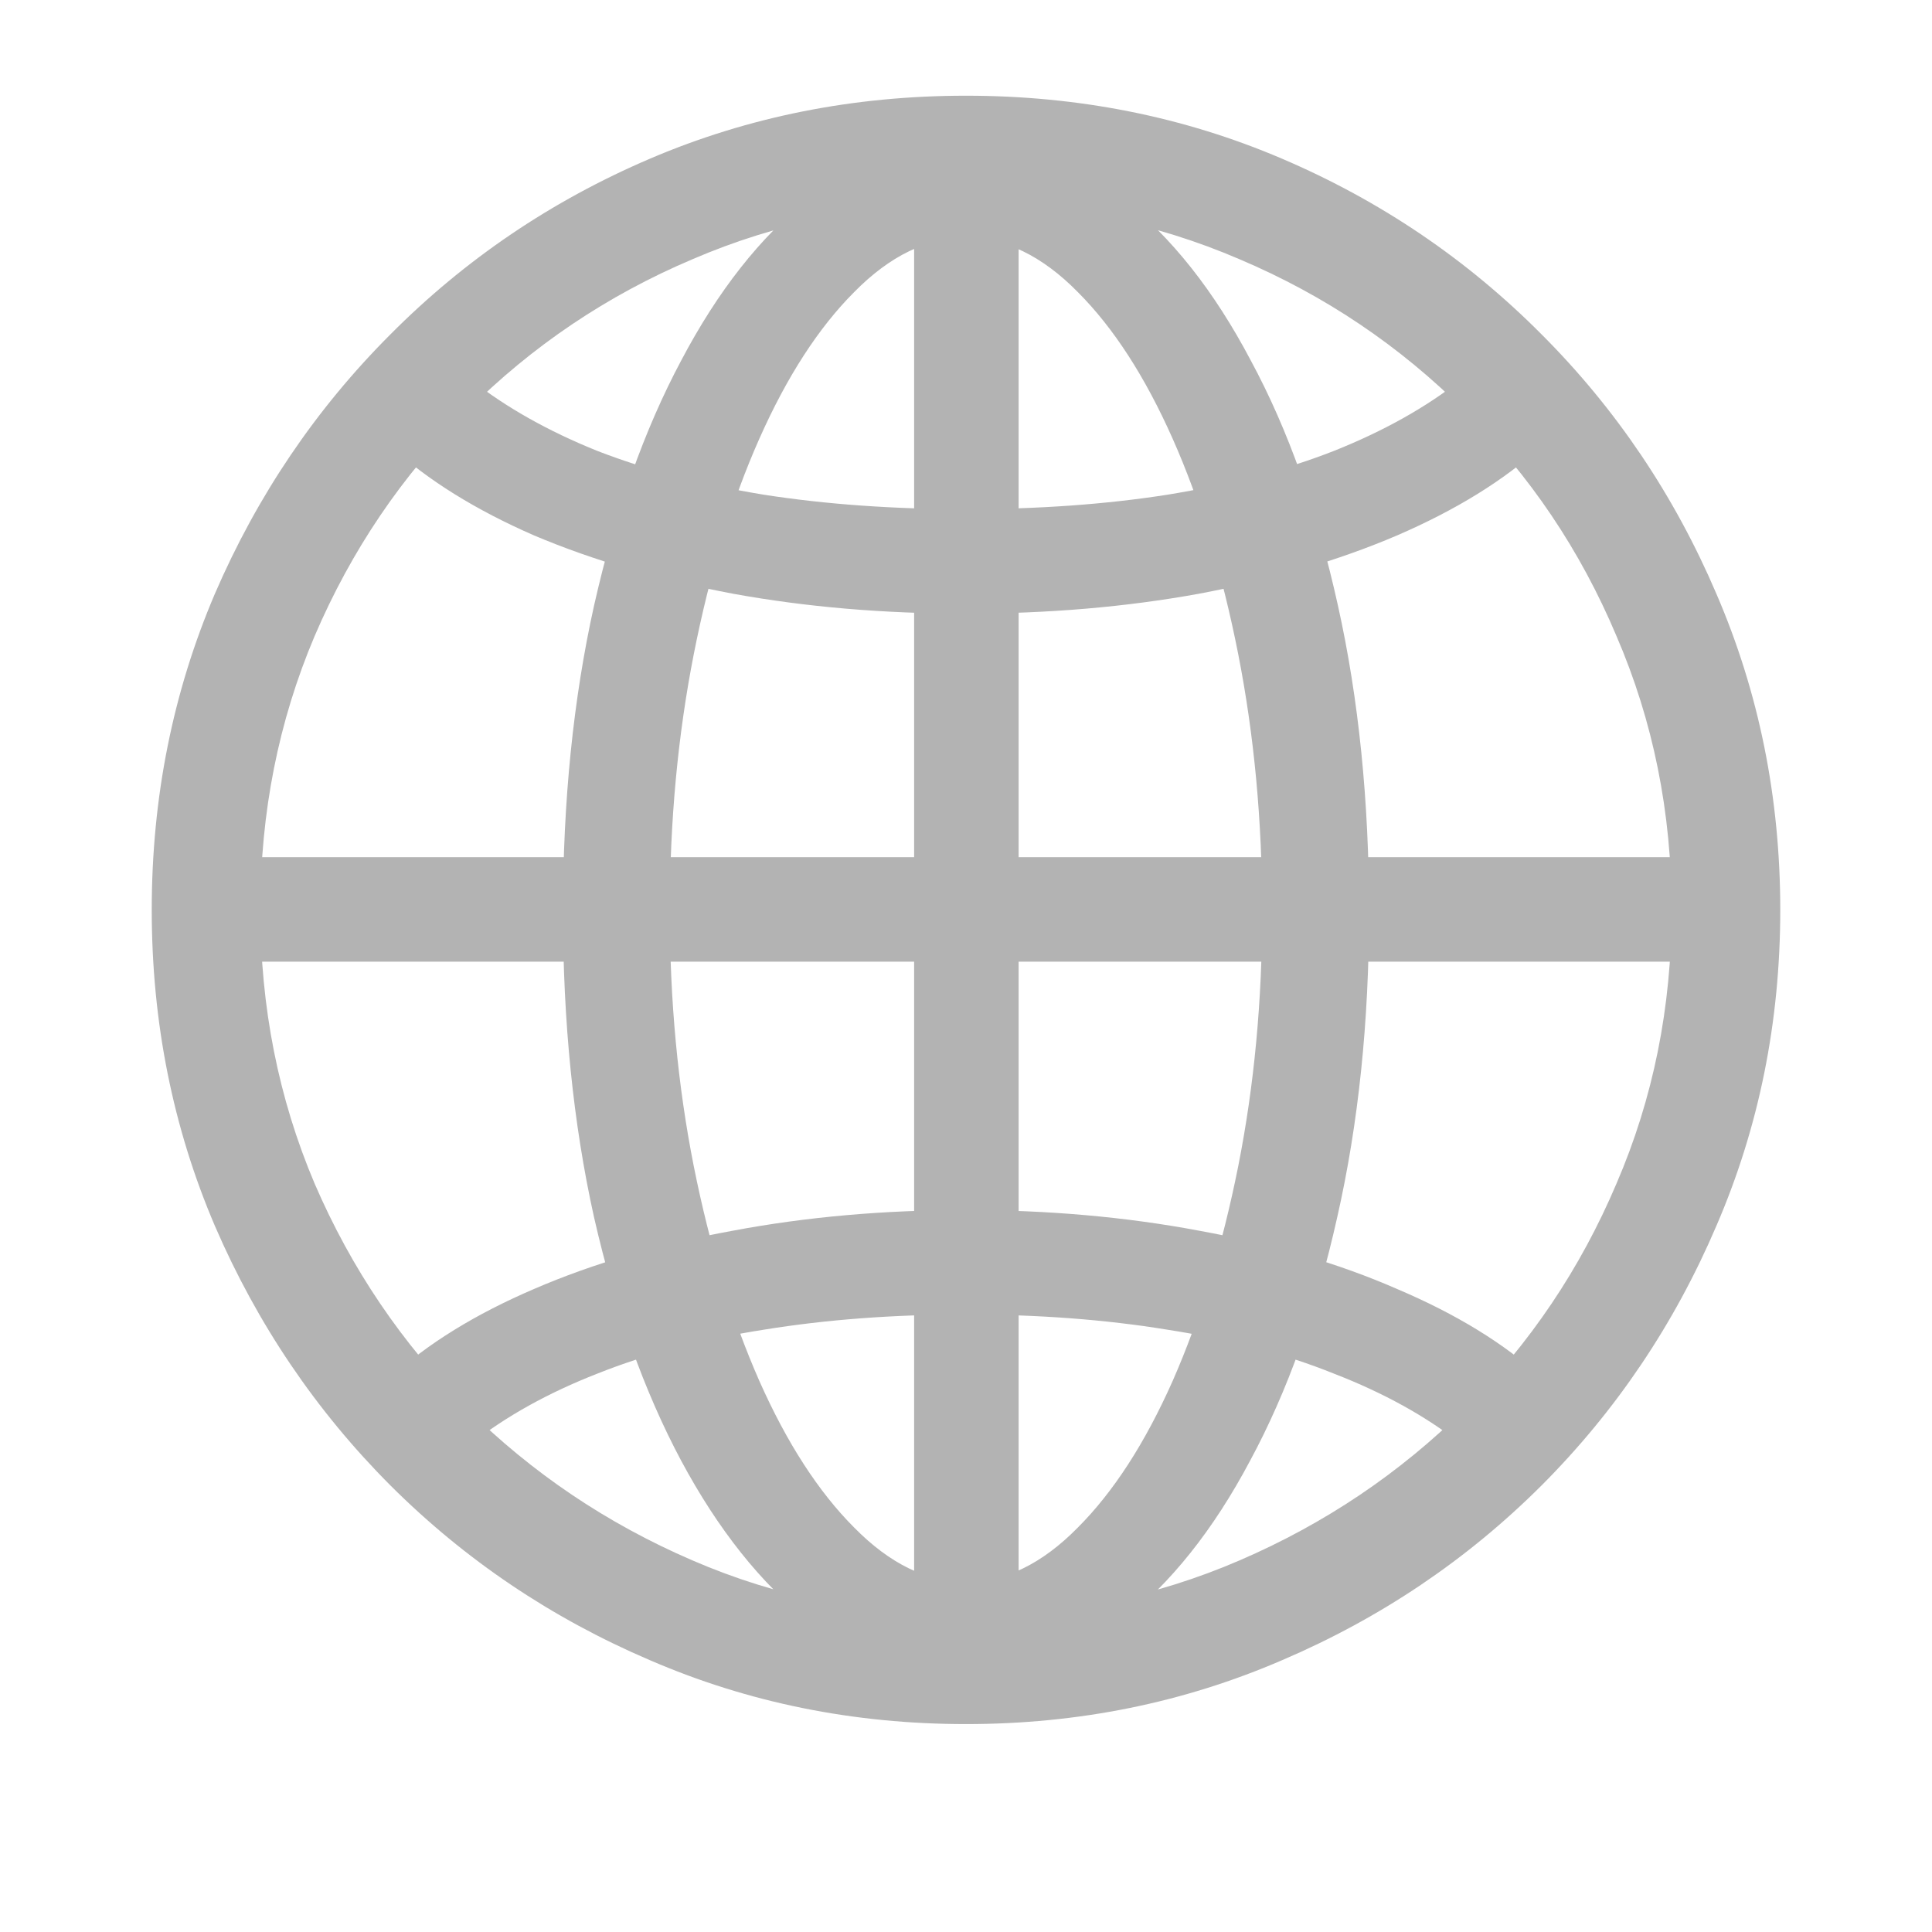 <svg width="13" height="13" viewBox="0 0 13 13" fill="none" xmlns="http://www.w3.org/2000/svg">
<g clip-path="url(#clip0_2121_165)">
<path d="M6.5 11.3C6.128 11.3 5.777 11.171 5.447 10.913C5.121 10.655 4.833 10.294 4.583 9.828C4.335 9.363 4.14 8.817 3.997 8.19C3.857 7.56 3.788 6.874 3.788 6.133C3.788 5.392 3.857 4.706 3.997 4.076C4.14 3.442 4.335 2.892 4.583 2.427C4.83 1.958 5.116 1.594 5.442 1.336C5.771 1.079 6.124 0.95 6.5 0.95C6.876 0.95 7.227 1.079 7.553 1.336C7.882 1.594 8.17 1.958 8.417 2.427C8.668 2.892 8.863 3.442 9.003 4.076C9.143 4.706 9.212 5.392 9.212 6.133C9.212 6.874 9.141 7.56 8.998 8.19C8.858 8.817 8.663 9.363 8.412 9.828C8.165 10.294 7.877 10.655 7.547 10.913C7.222 11.171 6.872 11.3 6.5 11.3ZM6.5 1.6C6.239 1.6 5.988 1.721 5.748 1.965C5.508 2.205 5.295 2.534 5.109 2.953C4.923 3.372 4.776 3.855 4.668 4.403C4.561 4.948 4.507 5.524 4.507 6.133C4.507 6.734 4.561 7.306 4.668 7.846C4.776 8.387 4.923 8.868 5.109 9.291C5.295 9.71 5.508 10.039 5.748 10.279C5.988 10.523 6.239 10.645 6.5 10.645C6.761 10.645 7.012 10.523 7.252 10.279C7.492 10.039 7.705 9.71 7.891 9.291C8.077 8.868 8.224 8.387 8.332 7.846C8.439 7.306 8.493 6.734 8.493 6.133C8.493 5.524 8.439 4.948 8.332 4.403C8.224 3.855 8.077 3.372 7.891 2.953C7.705 2.534 7.492 2.205 7.252 1.965C7.012 1.721 6.761 1.6 6.5 1.6ZM6.151 1.025H6.854V11.198H6.151V1.025ZM6.5 8.142C7.051 8.142 7.574 8.188 8.068 8.281C8.562 8.371 9.007 8.501 9.4 8.673C9.798 8.842 10.122 9.04 10.373 9.27L9.83 9.715C9.594 9.529 9.309 9.372 8.976 9.243C8.647 9.11 8.272 9.012 7.854 8.947C7.438 8.879 6.987 8.845 6.5 8.845C6.013 8.845 5.56 8.879 5.141 8.947C4.726 9.012 4.352 9.11 4.019 9.243C3.689 9.372 3.406 9.529 3.17 9.715L2.627 9.27C2.878 9.04 3.2 8.842 3.594 8.673C3.992 8.501 4.438 8.371 4.932 8.281C5.426 8.188 5.949 8.142 6.5 8.142ZM11.457 5.768V6.471H1.542V5.768H11.457ZM6.5 4.129C5.949 4.129 5.426 4.085 4.932 3.995C4.438 3.902 3.992 3.771 3.594 3.603C3.2 3.431 2.878 3.231 2.627 3.001L3.17 2.556C3.406 2.742 3.689 2.901 4.019 3.034C4.352 3.163 4.726 3.261 5.141 3.329C5.56 3.394 6.013 3.426 6.5 3.426C6.987 3.426 7.438 3.394 7.854 3.329C8.272 3.261 8.647 3.163 8.976 3.034C9.309 2.901 9.594 2.742 9.83 2.556L10.373 3.001C10.122 3.231 9.798 3.431 9.4 3.603C9.007 3.771 8.562 3.902 8.068 3.995C7.574 4.085 7.051 4.129 6.5 4.129ZM6.5 11.601C5.744 11.601 5.035 11.457 4.373 11.171C3.711 10.888 3.129 10.496 2.627 9.995C2.126 9.493 1.732 8.911 1.446 8.249C1.163 7.587 1.021 6.878 1.021 6.122C1.021 5.367 1.163 4.658 1.446 3.995C1.732 3.333 2.126 2.751 2.627 2.25C3.129 1.745 3.711 1.351 4.373 1.068C5.035 0.785 5.744 0.644 6.5 0.644C7.256 0.644 7.965 0.785 8.627 1.068C9.289 1.351 9.871 1.745 10.373 2.25C10.874 2.751 11.266 3.333 11.549 3.995C11.835 4.658 11.979 5.367 11.979 6.122C11.979 6.878 11.835 7.587 11.549 8.249C11.266 8.911 10.874 9.493 10.373 9.995C9.871 10.496 9.289 10.888 8.627 11.171C7.965 11.457 7.256 11.601 6.5 11.601ZM6.5 10.87C7.155 10.87 7.769 10.747 8.342 10.499C8.915 10.252 9.42 9.912 9.857 9.479C10.294 9.042 10.634 8.537 10.877 7.964C11.124 7.391 11.248 6.777 11.248 6.122C11.248 5.467 11.124 4.853 10.877 4.28C10.634 3.703 10.294 3.198 9.857 2.765C9.42 2.328 8.915 1.988 8.342 1.745C7.769 1.498 7.155 1.374 6.5 1.374C5.845 1.374 5.231 1.498 4.658 1.745C4.085 1.988 3.58 2.328 3.143 2.765C2.706 3.198 2.364 3.703 2.117 4.28C1.874 4.853 1.752 5.467 1.752 6.122C1.752 6.777 1.874 7.391 2.117 7.964C2.364 8.537 2.706 9.042 3.143 9.479C3.58 9.912 4.085 10.252 4.658 10.499C5.231 10.747 5.845 10.87 6.5 10.87Z" fill="#B3B3B3" style="fill:#B3B3B3;fill-opacity:1;"/>
</g>
<defs>
<clipPath id="clip0_2121_165">
<rect width="13" height="13" fill="#B3B3B3" style="fill:#B3B3B3;fill-opacity:1;"/>
</clipPath>
</defs>
</svg>
